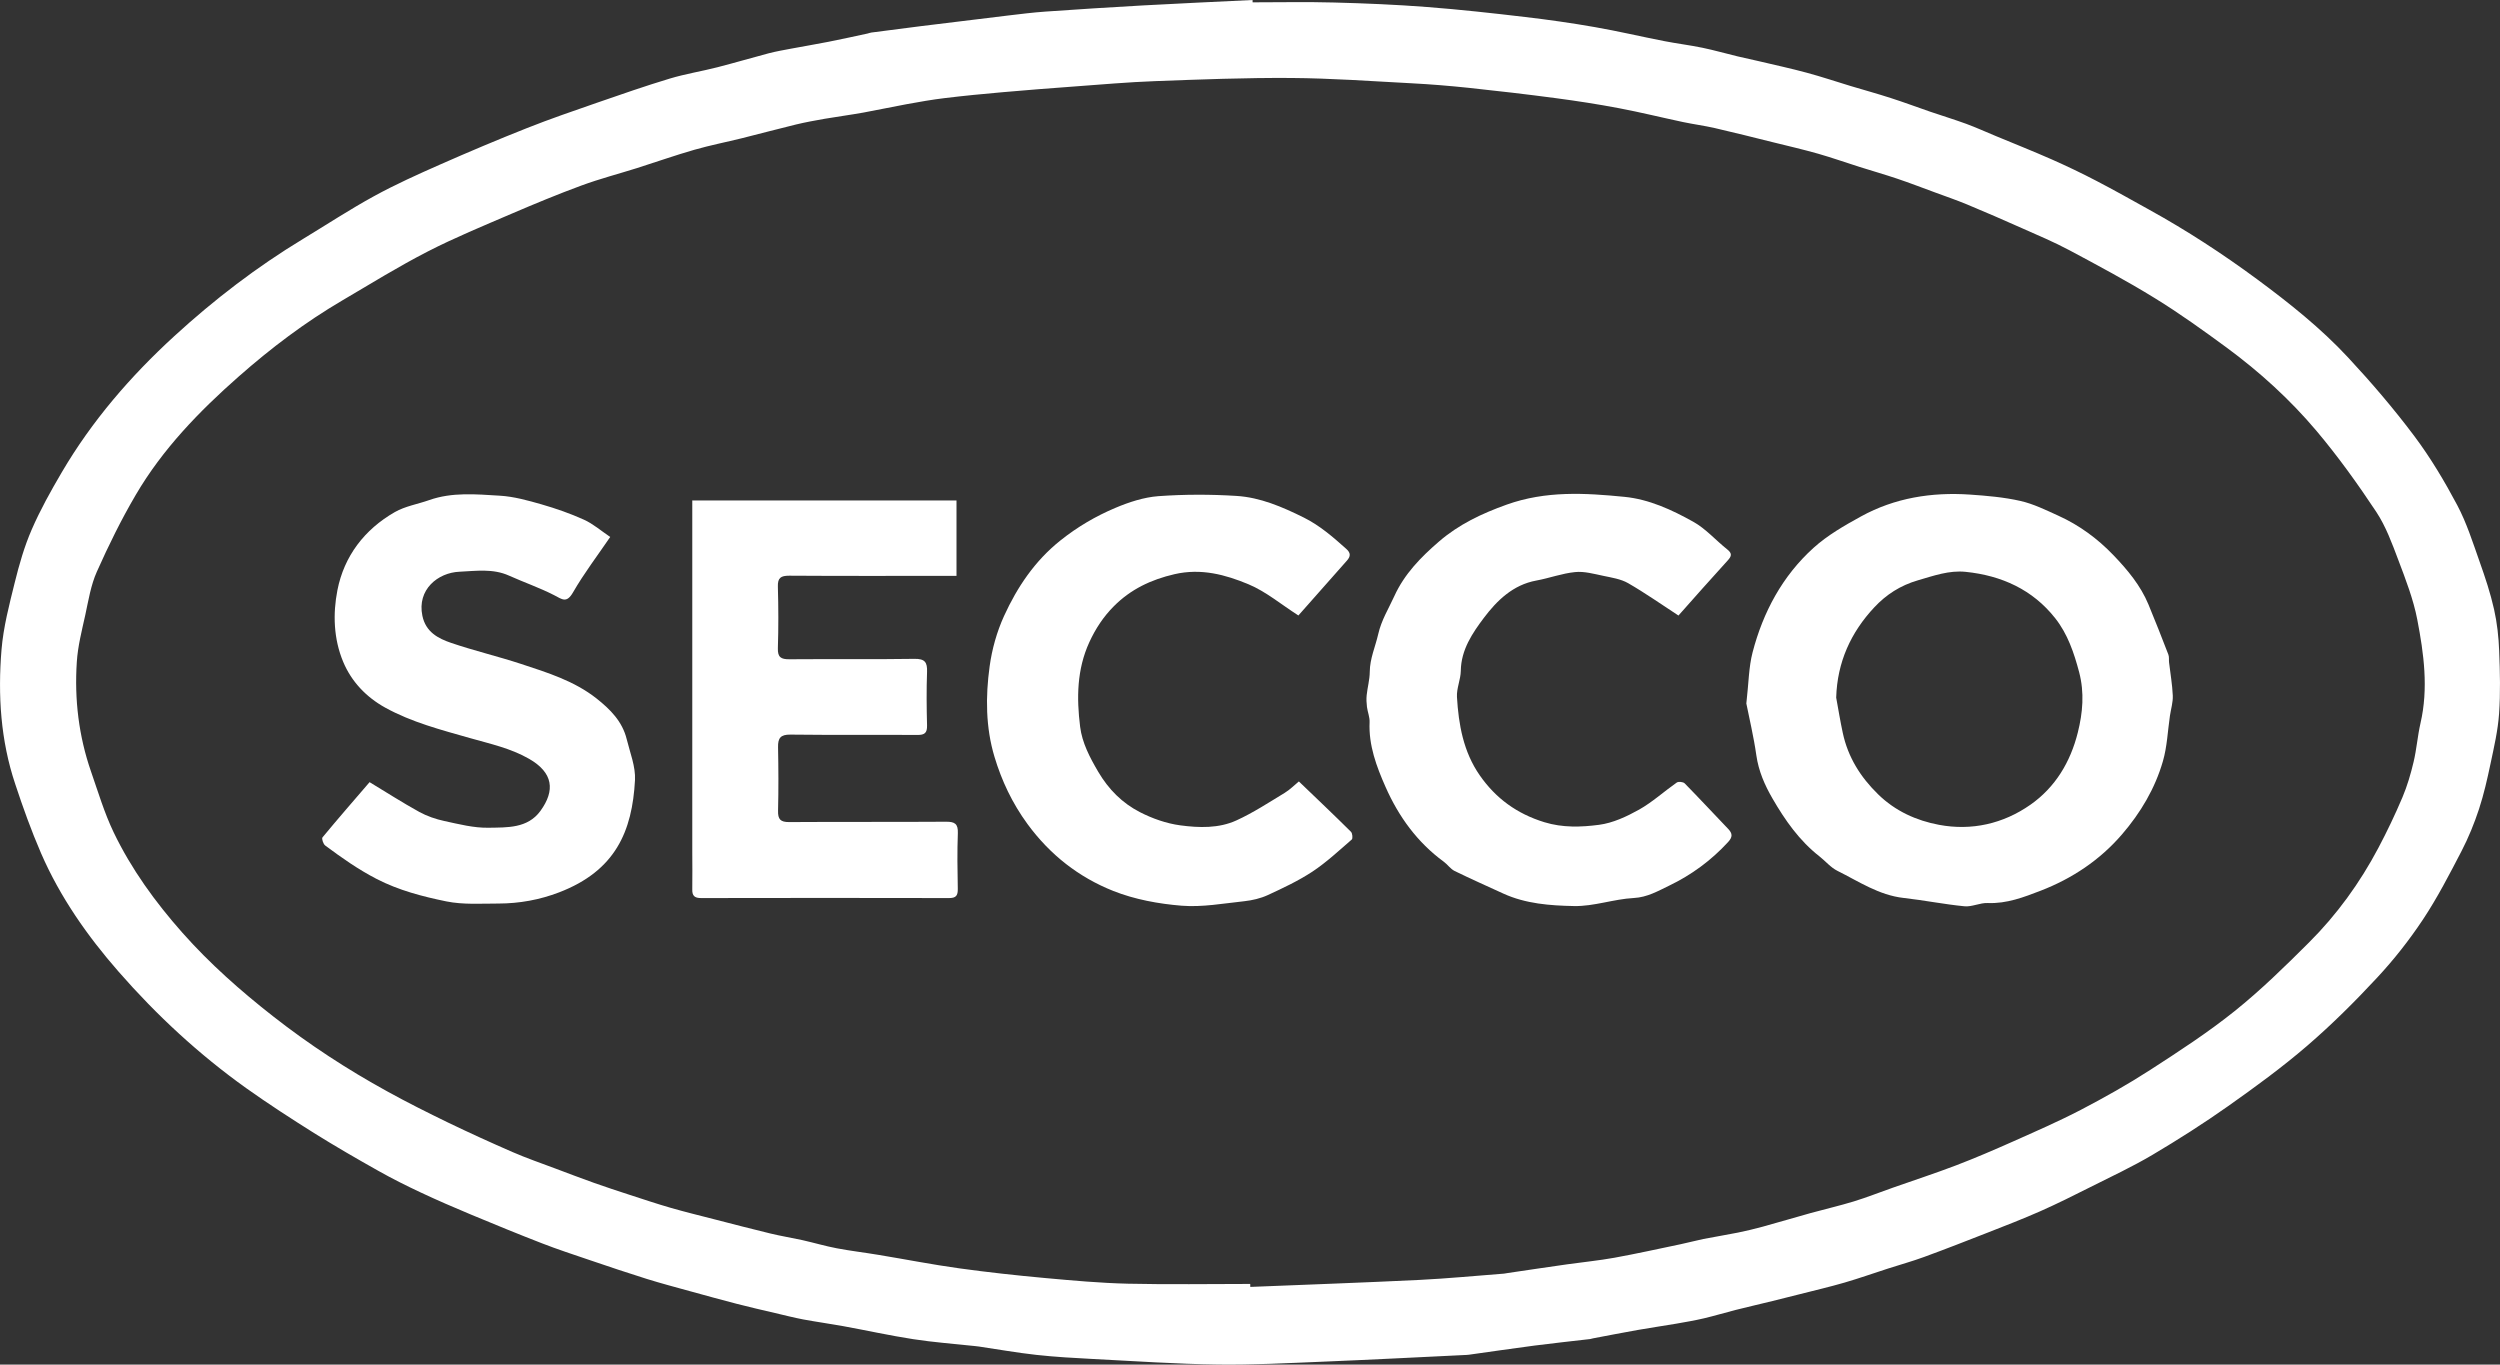 <?xml version="1.0" encoding="UTF-8"?>
<svg id="Capa_2" xmlns="http://www.w3.org/2000/svg" viewBox="0 0 428.7 234">
  <rect x="0" y="0" width="428.7" height="234" fill="#333333" stroke="none"/>
  <defs>
    <style>
      .cls-1 {
        fill: #fff;
      }
    </style>
  </defs>
  <g id="Capa_1-2" data-name="Capa_1">
    <g id="cy7MRA.tif">
      <g>
        <path class="cls-1" d="M214.8.4c4.65,0,9.3-.1,13.95.03,5.31.14,10.63.36,15.93.77,5.61.43,11.22,1.05,16.81,1.71,4.02.47,8.03,1.04,12.01,1.74,3.97.69,7.89,1.62,11.84,2.39,2.19.43,4.42.7,6.6,1.15,2.02.42,4,.99,6,1.47,1.25.3,2.5.55,3.75.85,2.71.64,5.44,1.23,8.13,1.96,2.52.68,5,1.51,7.5,2.27,2.29.69,4.6,1.32,6.88,2.06,2.28.73,4.52,1.57,6.78,2.35,2.05.7,4.12,1.33,6.15,2.07,1.71.63,3.38,1.39,5.07,2.09,3.23,1.34,6.49,2.64,9.69,4.05,2.57,1.14,5.12,2.36,7.61,3.66,3.07,1.59,6.08,3.3,9.1,4.97,6.42,3.55,12.54,7.54,18.45,11.9,5.53,4.09,10.91,8.37,15.59,13.4,4.01,4.31,7.86,8.81,11.39,13.52,2.77,3.7,5.17,7.73,7.34,11.82,1.62,3.06,2.68,6.43,3.84,9.71.95,2.67,1.85,5.38,2.47,8.14.53,2.35.79,4.79.88,7.2.14,3.57.23,7.16-.02,10.71-.2,2.88-.87,5.75-1.47,8.59-.55,2.61-1.14,5.23-1.97,7.76-.81,2.46-1.8,4.89-2.99,7.19-2.07,3.99-4.15,8.02-6.63,11.76-2.34,3.52-4.99,6.89-7.87,9.98-3.8,4.09-7.78,8.05-12.01,11.69-4.3,3.7-8.91,7.06-13.54,10.33-4.19,2.96-8.53,5.72-12.95,8.34-3.43,2.03-7.05,3.72-10.61,5.51-2.85,1.43-5.71,2.87-8.63,4.16-2.99,1.32-6.04,2.5-9.08,3.69-3.6,1.41-7.2,2.82-10.84,4.15-2.03.75-4.13,1.32-6.19,1.99-2.49.8-4.96,1.68-7.47,2.41-2.51.73-5.07,1.32-7.6,1.97-1.57.4-3.14.8-4.71,1.18-2.11.52-4.22,1-6.32,1.53-1.83.46-3.65,1.02-5.49,1.45-1.58.37-3.17.64-4.77.92-2.16.37-4.33.68-6.49,1.06-2.59.46-5.17.96-7.75,1.45-.17.03-.33.1-.49.12-3.18.37-6.37.71-9.55,1.12-3.74.49-7.46,1.04-11.19,1.56-.28.04-.56.05-.85.06-8.08.39-16.16.81-24.25,1.14-5.99.24-11.99.57-17.98.49-7.13-.1-14.25-.58-21.37-.95-3.27-.17-6.54-.35-9.79-.71-3.29-.36-6.56-.95-9.83-1.43-.22-.03-.45-.06-.68-.08-3.53-.38-7.07-.64-10.57-1.18-4.03-.62-8.03-1.51-12.04-2.24-2.26-.41-4.54-.72-6.8-1.14-1.64-.31-3.26-.73-4.89-1.11-2.17-.51-4.34-1-6.49-1.56-2.7-.7-5.39-1.44-8.07-2.18-2.47-.68-4.95-1.34-7.4-2.1-3.29-1.03-6.56-2.13-9.82-3.24-2.74-.93-5.49-1.83-8.19-2.88-4.08-1.58-8.12-3.24-12.15-4.92-2.9-1.21-5.79-2.46-8.64-3.8-2.45-1.15-4.87-2.36-7.23-3.69-3.72-2.09-7.42-4.23-11.04-6.49-3.93-2.47-7.84-5-11.62-7.69-8.1-5.78-15.38-12.52-21.91-20-5.35-6.12-10.02-12.78-13.28-20.29-1.67-3.86-3.1-7.84-4.42-11.84C.1,126.97-.38,119.2.26,111.41c.32-3.88,1.33-7.72,2.27-11.52.76-3.08,1.64-6.16,2.9-9.06,1.47-3.39,3.29-6.65,5.17-9.85,5.17-8.81,11.78-16.46,19.29-23.34,6.83-6.26,14.15-11.87,22.08-16.67,4.05-2.45,8.02-5.06,12.17-7.33,3.67-2.01,7.51-3.74,11.34-5.43,4.92-2.17,9.87-4.26,14.87-6.24,3.96-1.57,7.99-2.95,12.02-4.35,4.15-1.44,8.3-2.88,12.5-4.15,2.66-.8,5.43-1.24,8.12-1.93,2.97-.76,5.9-1.63,8.86-2.41,1.24-.32,2.51-.54,3.77-.78,2.14-.4,4.29-.76,6.43-1.18,2.25-.44,4.48-.94,6.72-1.42.22-.05.43-.14.65-.17,2.84-.37,5.69-.75,8.53-1.1,4.97-.62,9.94-1.23,14.91-1.82,2.12-.25,4.25-.52,6.38-.67,5.58-.39,11.16-.75,16.74-1.06,6.27-.35,12.54-.62,18.81-.93,0,.13,0,.27.01.4ZM214.39,220.2c0,.16,0,.32.01.48,9.67-.39,19.34-.73,29-1.2,4.85-.24,9.68-.71,14.52-1.08.22-.02.45-.08.67-.11,3.4-.5,6.79-1.01,10.19-1.49,2.68-.38,5.38-.64,8.04-1.12,3.8-.69,7.58-1.53,11.36-2.32,1.31-.27,2.61-.63,3.92-.9,1.98-.39,3.97-.7,5.94-1.1,1.42-.29,2.83-.63,4.23-1.01,2.74-.75,5.46-1.57,8.2-2.33,2.46-.68,4.96-1.25,7.41-2,2.28-.7,4.51-1.59,6.77-2.38,3.6-1.27,7.23-2.45,10.79-3.81,3.27-1.25,6.49-2.64,9.69-4.06,3.94-1.76,7.9-3.48,11.72-5.47,4.04-2.11,8.03-4.35,11.85-6.82,4.95-3.2,9.92-6.43,14.51-10.11,4.49-3.6,8.63-7.66,12.71-11.73,4.8-4.78,8.75-10.25,11.92-16.24,1.5-2.83,2.88-5.73,4.13-8.68.82-1.94,1.42-4,1.91-6.06.52-2.18.68-4.44,1.18-6.63,1.39-5.99.58-11.94-.55-17.8-.67-3.47-1.98-6.85-3.24-10.18-1.07-2.83-2.13-5.76-3.78-8.26-3.19-4.81-6.58-9.54-10.3-13.95-4.52-5.35-9.72-10.08-15.37-14.24-4.01-2.94-8.06-5.86-12.29-8.46-4.76-2.94-9.71-5.58-14.65-8.22-2.64-1.41-5.42-2.58-8.17-3.8-3.12-1.39-6.26-2.76-9.42-4.07-1.79-.74-3.62-1.37-5.44-2.04-2.18-.8-4.35-1.64-6.55-2.38-2.11-.71-4.25-1.32-6.37-1.99-2.38-.75-4.74-1.59-7.15-2.28-2.58-.73-5.2-1.34-7.8-1.98-3.31-.82-6.61-1.66-9.93-2.42-1.8-.41-3.63-.65-5.44-1.03-3.67-.78-7.31-1.68-11-2.38-3.59-.68-7.2-1.24-10.83-1.72-4.97-.66-9.95-1.24-14.94-1.77-3.25-.34-6.52-.61-9.78-.78-6.89-.37-13.79-.86-20.69-.91-7.75-.05-15.5.25-23.25.54-4.68.17-9.36.59-14.03.93-4.06.3-8.11.61-12.16.97-3.31.29-6.62.61-9.92,1.01-2.18.26-4.35.65-6.51,1.04-2.48.45-4.95.99-7.43,1.44-2.21.4-4.44.69-6.66,1.07-1.65.29-3.3.59-4.92.98-3.09.75-6.17,1.58-9.26,2.35-2.71.67-5.46,1.21-8.15,1.98-3.31.95-6.55,2.1-9.84,3.14-3.18,1-6.41,1.84-9.53,2.99-4.05,1.49-8.05,3.15-12.01,4.85-4.83,2.08-9.71,4.08-14.38,6.48-5,2.57-9.8,5.54-14.66,8.4-6.35,3.73-12.19,8.15-17.71,13.01-6.79,5.98-13.07,12.46-17.67,20.31-2.49,4.24-4.67,8.68-6.67,13.17-1.03,2.3-1.44,4.9-1.98,7.4-.59,2.68-1.29,5.38-1.46,8.1-.42,6.39.33,12.7,2.44,18.78,1.22,3.5,2.28,7.09,3.88,10.42,3.04,6.32,7.14,11.97,11.79,17.22,4.7,5.3,9.96,9.95,15.54,14.32,6.19,4.85,12.72,9.11,19.58,12.88,3.42,1.89,6.92,3.64,10.44,5.35,3.65,1.76,7.34,3.44,11.06,5.06,2.39,1.04,4.86,1.89,7.31,2.81,2.22.84,4.45,1.68,6.68,2.48,1.99.71,4,1.36,6.01,2.02,2.38.77,4.75,1.57,7.15,2.26,2.47.71,4.97,1.32,7.46,1.96,3.18.82,6.36,1.65,9.55,2.42,1.85.45,3.72.75,5.58,1.16,1.96.44,3.9,1.02,5.87,1.39,2.37.45,4.78.73,7.16,1.13,4.6.76,9.17,1.66,13.79,2.3,4.91.68,9.84,1.22,14.78,1.67,4.73.43,9.47.86,14.21.97,6.97.16,13.95.04,20.92.04Z"/>
        <path class="cls-1" d="M299.46,120.66c.41-3.54.41-6.24,1.07-8.78,1.8-6.92,5.12-13.11,10.45-17.93,2.39-2.16,5.3-3.83,8.16-5.4,5.79-3.18,12.11-4.18,18.65-3.74,2.91.2,5.84.45,8.67,1.09,2.24.51,4.36,1.56,6.48,2.52,3.6,1.63,6.74,3.93,9.47,6.78,2.42,2.52,4.65,5.19,6.01,8.46,1.18,2.84,2.3,5.71,3.41,8.58.16.41.07.9.12,1.35.22,1.9.56,3.79.64,5.69.05,1.15-.32,2.31-.49,3.47-.38,2.6-.48,5.28-1.2,7.77-1.35,4.69-3.83,8.86-7.02,12.56-3.8,4.42-8.57,7.58-13.95,9.66-2.86,1.1-5.82,2.25-9.06,2.11-1.32-.06-2.69.68-3.99.56-3.5-.34-6.96-1.04-10.45-1.43-4.24-.48-7.69-2.83-11.35-4.65-1.15-.57-2.04-1.66-3.08-2.48-3.44-2.69-5.89-6.19-8.05-9.92-1.34-2.31-2.38-4.69-2.77-7.4-.46-3.26-1.24-6.47-1.71-8.87ZM314.87,119.63c.37,2.02.7,4.05,1.13,6.05.89,4.15,3.02,7.56,6.05,10.52,2.95,2.89,6.59,4.52,10.45,5.24,5.58,1.05,11-.17,15.67-3.44,4.27-2.99,6.87-7.33,8.13-12.38.85-3.4,1.16-6.83.23-10.36-.88-3.33-1.98-6.56-4.09-9.23-3.88-4.93-9.22-7.34-15.37-7.97-2.83-.29-5.46.66-8.18,1.45-3.03.88-5.46,2.47-7.47,4.62-4.02,4.29-6.37,9.39-6.55,15.49Z"/>
        <path class="cls-1" d="M118.67,85.82h45.35v12.93c-.65,0-1.31,0-1.96,0-8.9,0-17.81.03-26.71-.03-1.45,0-2.01.35-1.96,1.89.1,3.51.11,7.03,0,10.55-.05,1.56.54,1.9,1.98,1.89,7.14-.06,14.29.04,21.43-.07,1.8-.03,2.23.58,2.17,2.24-.11,3.06-.08,6.12,0,9.18.03,1.29-.42,1.64-1.66,1.63-7.26-.05-14.52.03-21.77-.06-1.7-.02-2.15.6-2.12,2.16.07,3.63.09,7.26,0,10.89-.04,1.48.41,1.96,1.92,1.95,8.96-.06,17.92,0,26.88-.06,1.52-.01,2.09.36,2.03,1.97-.12,3.17-.07,6.35-.01,9.52.02,1.14-.27,1.61-1.5,1.6-14.18-.03-28.35-.03-42.53,0-1.1,0-1.53-.39-1.5-1.48.04-2.15,0-4.31,0-6.46,0-19.17,0-38.33,0-57.5,0-.84,0-1.68,0-2.72Z"/>
        <path class="cls-1" d="M63.37,134.12c2.88,1.74,5.65,3.52,8.53,5.11,1.33.73,2.83,1.24,4.31,1.56,2.5.54,5.05,1.2,7.57,1.15,3.16-.06,6.69.14,8.89-2.88,2.56-3.52,2.19-6.56-1.93-8.93-3.18-1.83-6.7-2.58-10.17-3.57-4.95-1.41-9.98-2.71-14.52-5.22-3.23-1.79-5.77-4.43-7.2-7.85-1.65-3.94-1.78-8.25-.99-12.28,1.14-5.83,4.64-10.42,9.85-13.4,1.77-1.01,3.92-1.36,5.88-2.05,3.96-1.4,8.06-1,12.1-.76,2.42.14,4.84.82,7.18,1.49,2.47.71,4.93,1.57,7.27,2.63,1.57.71,2.93,1.9,4.5,2.96-2.2,3.23-4.5,6.24-6.37,9.49-1.12,1.95-1.88,1.19-3.25.49-2.5-1.28-5.17-2.2-7.73-3.35-2.77-1.25-5.67-.8-8.5-.67-3.71.16-7.29,3.07-6.36,7.55.58,2.79,2.69,3.89,4.95,4.66,3.94,1.34,8.01,2.3,11.97,3.6,4.53,1.49,9.12,2.91,12.95,5.93,2.35,1.86,4.43,3.94,5.17,6.98.57,2.32,1.54,4.7,1.42,7.01-.47,8.76-3.33,15.55-13.03,19.26-3.35,1.28-6.8,1.9-10.35,1.91-3,0-6.08.22-8.98-.37-4.08-.84-8.13-1.88-11.95-3.85-3.16-1.63-6-3.64-8.81-5.73-.34-.25-.64-1.18-.47-1.39,2.66-3.22,5.41-6.37,8.08-9.48Z"/>
        <path class="cls-1" d="M222.63,105.53c-2.95-1.89-5.54-4.08-8.52-5.33-3.98-1.66-8.14-2.79-12.7-1.74-4.03.93-7.51,2.59-10.39,5.48-1.78,1.78-3.15,3.85-4.22,6.18-2.15,4.69-2.19,9.59-1.58,14.5.34,2.75,1.65,5.25,3.1,7.72,1.79,3.04,4.13,5.37,7.14,6.92,2.14,1.1,4.55,1.95,6.93,2.27,3.21.43,6.61.54,9.64-.85,2.87-1.31,5.55-3.07,8.27-4.72.94-.57,1.74-1.4,2.43-1.96,3.03,2.91,6.02,5.74,8.94,8.64.25.25.33,1.15.13,1.32-2.19,1.9-4.33,3.9-6.74,5.5-2.4,1.58-5.04,2.82-7.66,4.03-1.24.57-2.66.9-4.03,1.05-3.57.38-7.2,1.05-10.73.77-3.96-.32-8.05-1.07-11.73-2.53-5.91-2.35-10.83-6.18-14.71-11.47-2.62-3.58-4.44-7.44-5.67-11.55-1.51-5.03-1.54-10.3-.83-15.47.4-2.95,1.24-5.95,2.47-8.65,2.27-4.97,5.27-9.45,9.68-12.97,2.91-2.32,6.03-4.15,9.39-5.57,2.34-.99,4.89-1.83,7.4-2.02,4.45-.32,8.95-.32,13.41-.04,4.08.26,7.84,1.88,11.51,3.7,2.78,1.38,5.03,3.36,7.3,5.38.81.72.73,1.3.13,1.99-2.83,3.21-5.66,6.41-8.34,9.43Z"/>
        <path class="cls-1" d="M287.82,105.55c-2.9-1.89-5.68-3.85-8.63-5.55-1.26-.72-2.82-.95-4.28-1.26-1.59-.33-3.24-.8-4.81-.64-2.24.22-4.41,1.04-6.64,1.45-4.02.73-6.78,3.45-9.01,6.41-1.95,2.59-3.9,5.46-3.95,9.06-.02,1.5-.74,3.01-.66,4.49.28,4.75,1.1,9.4,3.9,13.43,2.75,3.96,6.39,6.61,11.08,8.05,3.16.97,6.31.85,9.38.45,2.38-.31,4.75-1.42,6.88-2.61,2.29-1.29,4.28-3.12,6.45-4.64.29-.2,1.1-.12,1.36.14,2.52,2.57,4.97,5.21,7.46,7.81.75.79.79,1.38-.02,2.26-2.9,3.16-6.32,5.66-10.12,7.48-1.87.9-3.73,1.99-6.05,2.11-3.43.18-6.84,1.45-10.24,1.38-4.09-.08-8.29-.38-12.15-2.15-2.79-1.28-5.59-2.52-8.34-3.87-.71-.35-1.2-1.11-1.86-1.59-4.55-3.33-7.75-7.77-9.98-12.83-1.54-3.48-2.91-7.12-2.73-11.09.04-.86-.34-1.74-.45-2.61-.08-.67-.12-1.35-.05-2.02.14-1.34.52-2.66.53-4,.02-2.29.96-4.32,1.45-6.47.55-2.41,1.78-4.36,2.76-6.51,1.73-3.81,4.56-6.69,7.63-9.34,3.4-2.95,7.37-4.83,11.65-6.36,6.68-2.39,13.42-2,20.18-1.33,4.21.41,8.13,2.22,11.8,4.27,2.16,1.2,3.87,3.19,5.84,4.75.86.69.75,1.15.06,1.9-2.87,3.14-5.69,6.35-8.45,9.45Z"/>
      </g>
    </g>
  </g>
</svg>